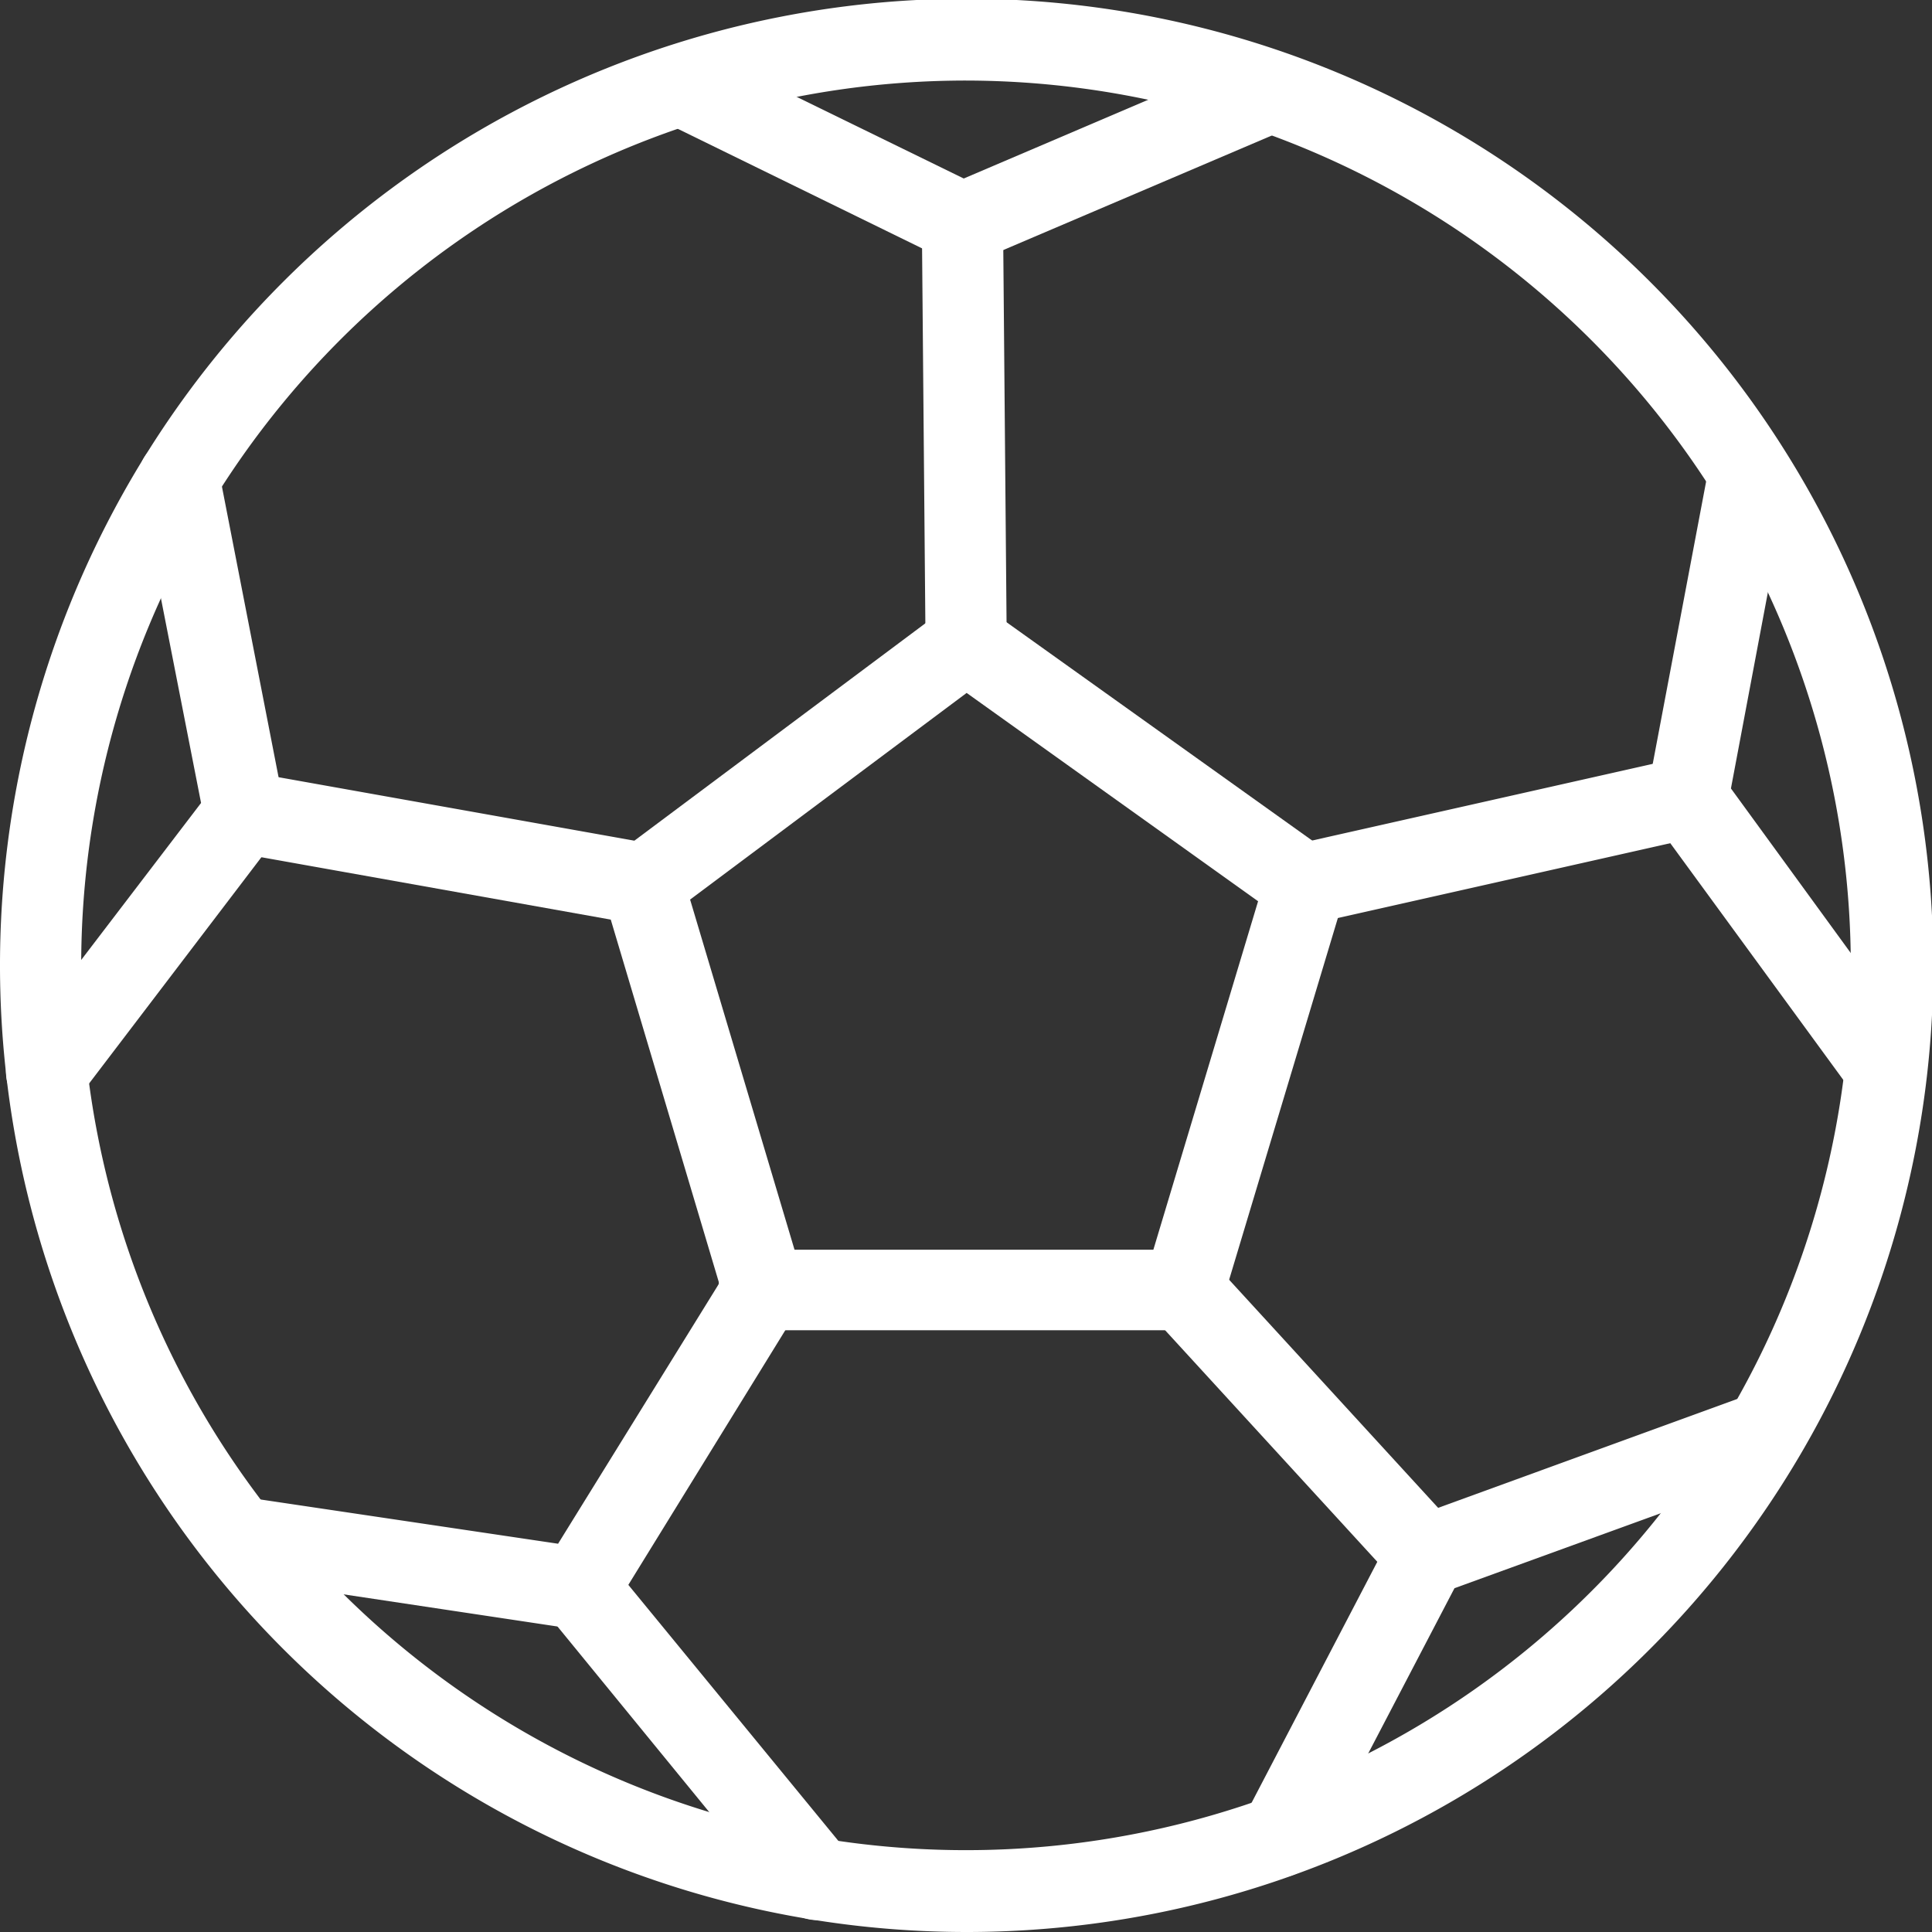 <svg id="SOCCER" xmlns="http://www.w3.org/2000/svg" width="11.992" height="11.992" viewBox="0 0 11.992 11.992">
  <rect x="0" y="0" width="11.992" height="11.992" fill="#333333" stroke="none"/>
  <path id="Path_1" data-name="Path 1" d="M.426,9.687a.252.252,0,0,1-.2-.405L1.385,7.764,1,5.8a.252.252,0,0,1,.495-.1L1.9,7.778a.253.253,0,0,1-.047.2L.627,9.588A.251.251,0,0,1,.426,9.687Z" transform="translate(-0.137 -2.78)" fill="#fff"/>
  <path id="Path_2" data-name="Path 2" d="M4.937,14.932l-.037,0L2.825,14.62a.252.252,0,1,1,.074-.5l1.91.284,1-1.616-.673-2.258-2.319-.414a.252.252,0,1,1,.088-.5l2.472.441a.251.251,0,0,1,.2.176l.75,2.515a.251.251,0,0,1-.027.2L5.151,14.812A.251.251,0,0,1,4.937,14.932Z" transform="translate(-1.345 -4.822)" fill="#fff"/>
  <path id="Path_3" data-name="Path 3" d="M8.463,21.476a.252.252,0,0,1-.2-.092L6.784,19.575a.252.252,0,0,1,.389-.32l1.484,1.809a.252.252,0,0,1-.194.412Z" transform="translate(-3.388 -9.558)" fill="#fff"/>
  <path id="Path_4" data-name="Path 4" d="M15.614,20.256a.252.252,0,0,1-.223-.369l.912-1.748a.254.254,0,0,1,.137-.12l2.107-.767a.252.252,0,0,1,.173.474L16.7,18.46l-.867,1.661A.253.253,0,0,1,15.614,20.256Z" transform="translate(-7.672 -8.602)" fill="#fff"/>
  <path id="Path_5" data-name="Path 5" d="M21.871,9.631a.251.251,0,0,1-.2-.1L20.438,7.844a.25.25,0,0,1-.044-.2l.382-2.02a.252.252,0,0,1,.495.094L20.91,7.635l1.165,1.6a.252.252,0,0,1-.2.4Z" transform="translate(-10.166 -2.741)" fill="#fff"/>
  <path id="Path_6" data-name="Path 6" d="M10.032,2.032a.253.253,0,0,1-.111-.026l-1.7-.832A.252.252,0,1,1,8.44.722l1.6.782L11.844.734a.252.252,0,0,1,.2.464l-1.911.815A.27.27,0,0,1,10.032,2.032Z" transform="translate(-4.058 -0.396)" fill="#fff"/>
  <path id="Path_7" data-name="Path 7" d="M11.73,5.367a.252.252,0,0,1-.252-.249L11.456,2.6a.252.252,0,0,1,.25-.254.235.235,0,0,1,.254.249l.022,2.515a.252.252,0,0,1-.25.254Z" transform="translate(-5.734 -1.215)" fill="#fff"/>
  <path id="Path_8" data-name="Path 8" d="M15.923,10.47a.252.252,0,0,1-.055-.5l2.377-.535a.252.252,0,0,1,.111.492l-2.377.535A.264.264,0,0,1,15.923,10.47Z" transform="translate(-7.825 -4.73)" fill="#fff"/>
  <path id="Path_9" data-name="Path 9" d="M15.935,17.639a.253.253,0,0,1-.186-.082l-1.512-1.65a.252.252,0,0,1,.372-.341l1.512,1.65a.252.252,0,0,1-.186.422Z" transform="translate(-7.081 -7.733)" fill="#fff"/>
  <path id="Path_10" data-name="Path 10" d="M11.121,12.035h-2.6a.252.252,0,1,1,0-.5h2.417l.65-2.163L9.779,8.079l-1.86,1.39a.252.252,0,0,1-.3-.4l2.008-1.5a.253.253,0,0,1,.3,0l2.1,1.5a.252.252,0,0,1,.095.278l-.756,2.515A.253.253,0,0,1,11.121,12.035Z" transform="translate(-3.779 -3.778)" fill="#fff"/>
  <path id="Path_11" data-name="Path 11" d="M6.1,12.092a6,6,0,1,1,6-6A6,6,0,0,1,6.1,12.092ZM6.1.6A5.492,5.492,0,1,0,11.588,6.1,5.5,5.5,0,0,0,6.1.6Z" transform="translate(-0.1 -0.1)" fill="#fff"/>
</svg>
